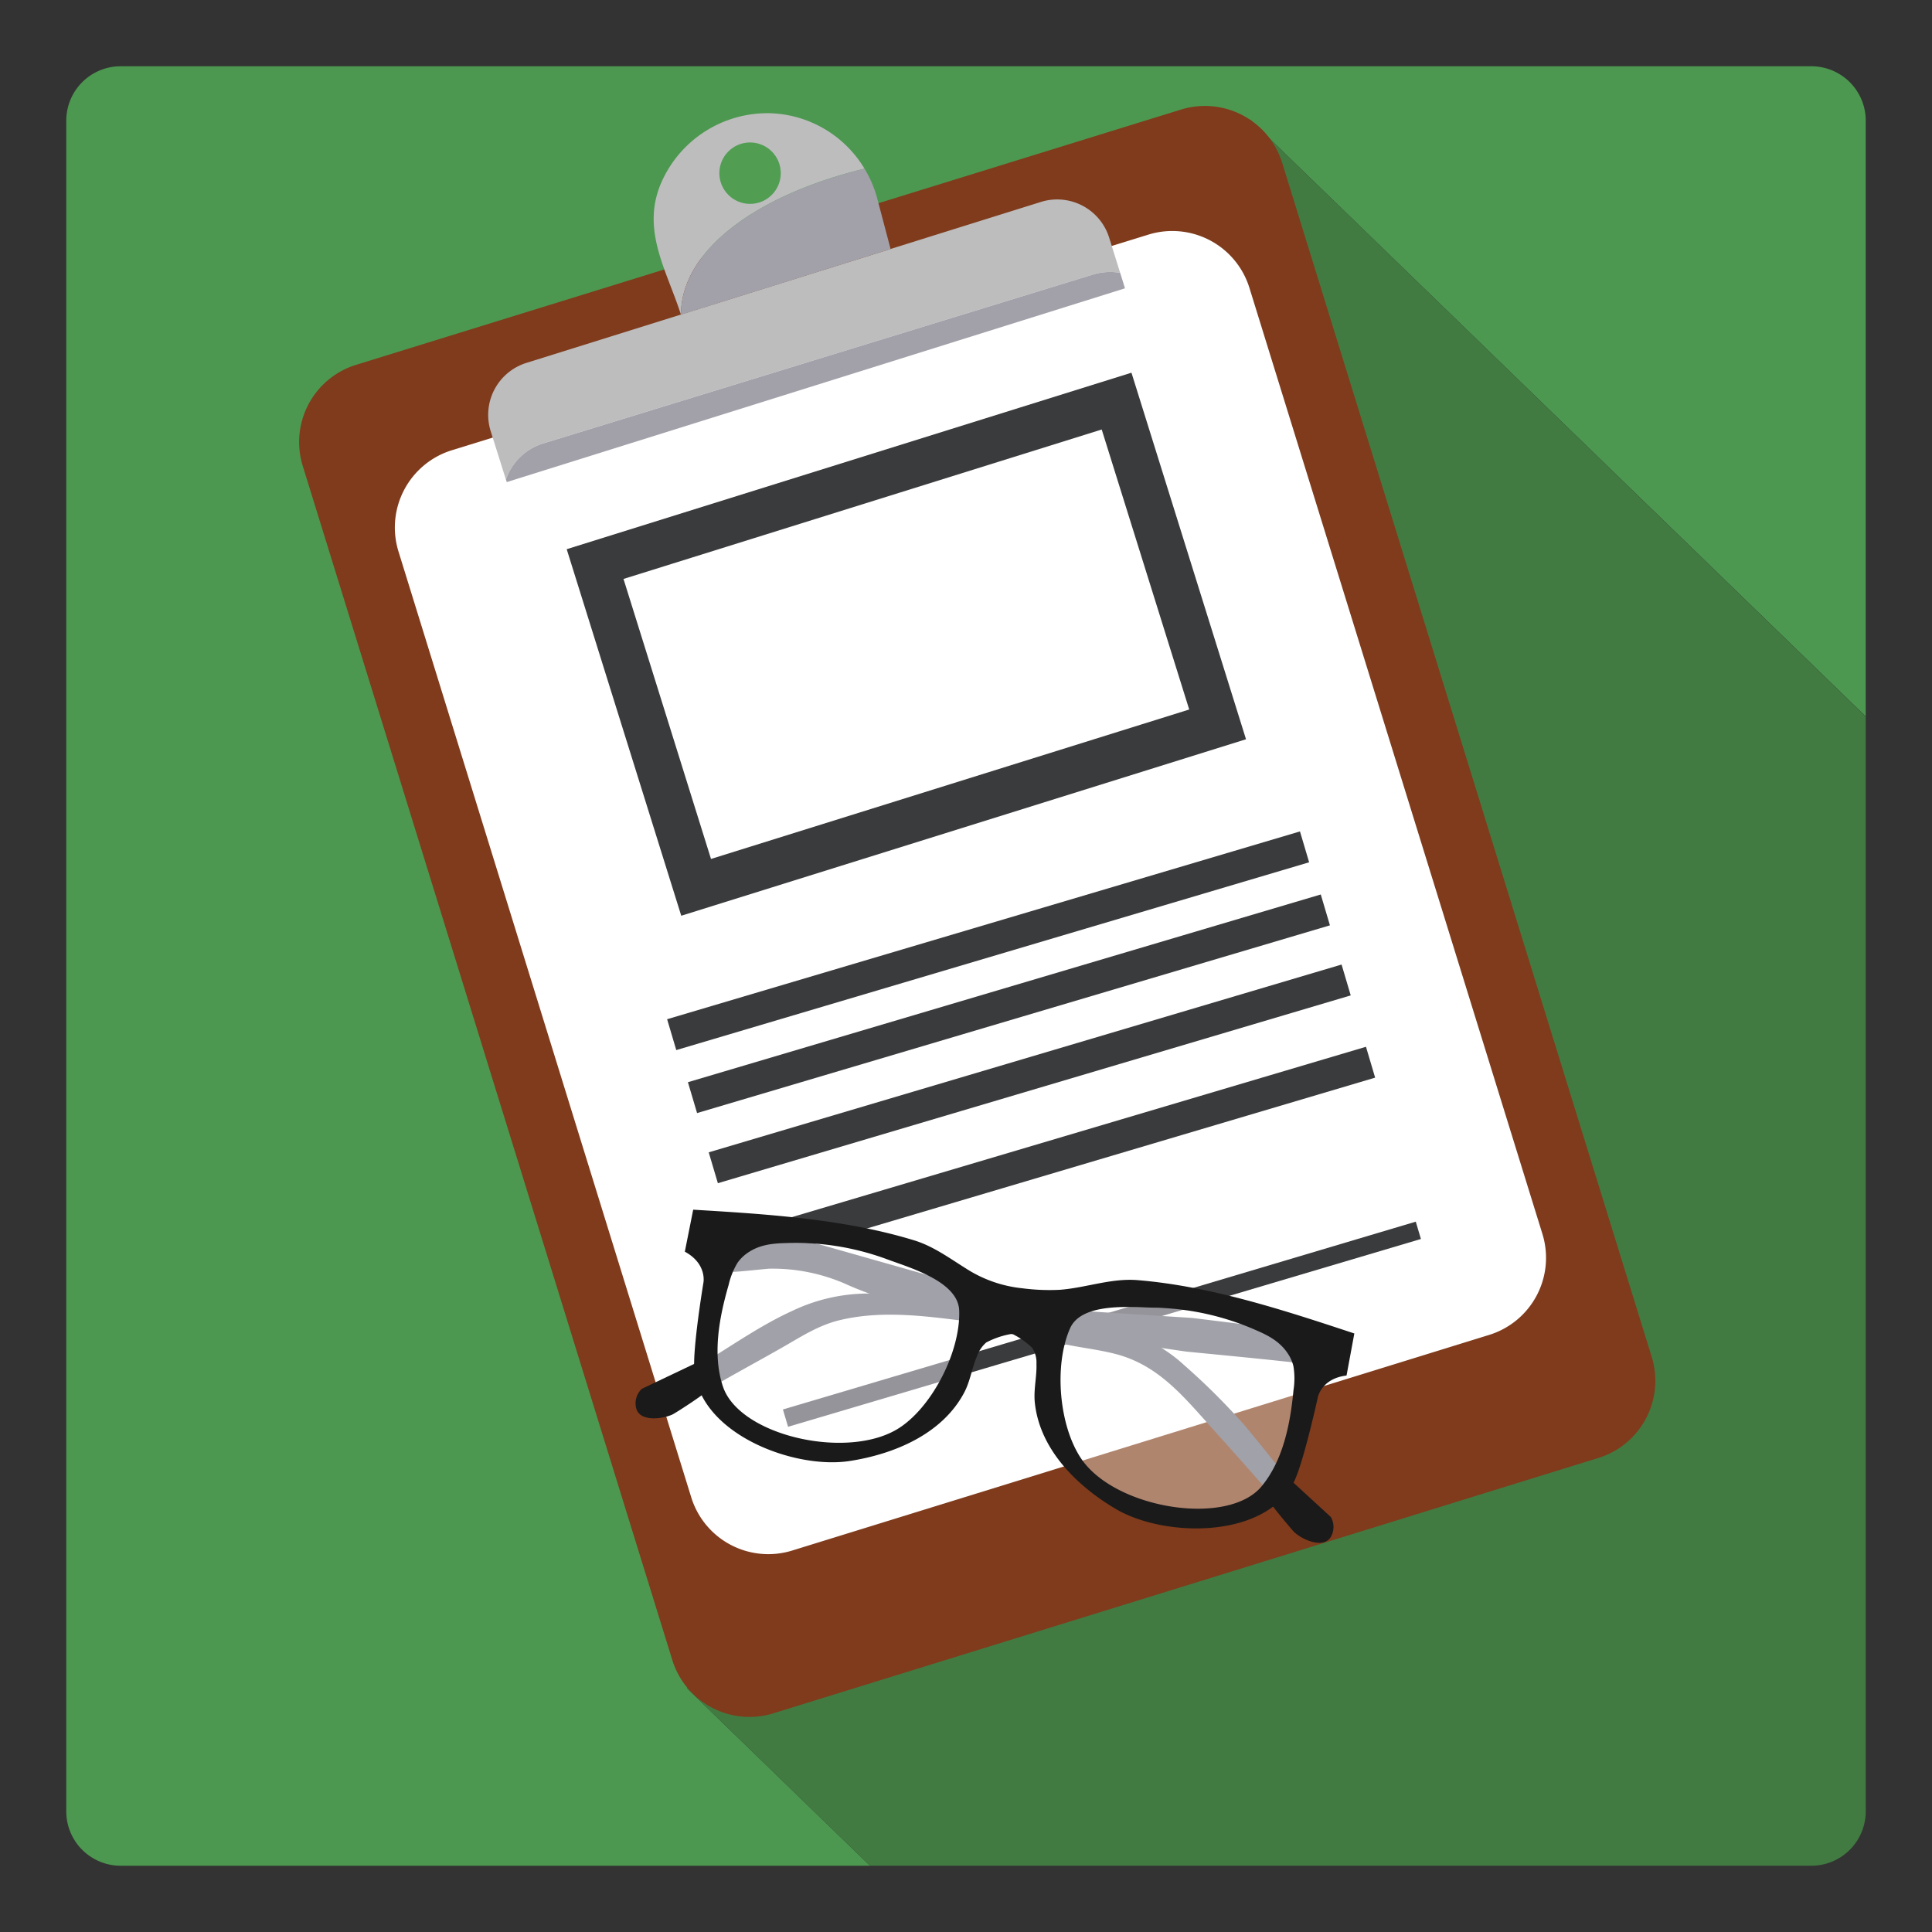<svg id="Layer_1" data-name="Layer 1" xmlns="http://www.w3.org/2000/svg" viewBox="0 0 300 300"><rect x="0" y="0" width="300" height="300" fill="#333333" stroke="none"/><defs><style>.cls-1{fill:#4d9850;}.cls-2{fill:#417b41;}.cls-3{fill:#7f3b1c;}.cls-4{fill:#b0856e;}.cls-5{fill:#fff;}.cls-6,.cls-7,.cls-8{fill:none;}.cls-7,.cls-8{stroke:#3a3b3d;stroke-miterlimit:10;}.cls-7{stroke-width:7px;}.cls-8{stroke-width:5px;}.cls-9{fill:#3a3b3d;}.cls-10{fill:#95949a;}.cls-11{fill:#a1a1a9;}.cls-12{fill:#1a1a1a;}.cls-13{fill:#bdbdbe;}.cls-14{fill:#a2a1a9;}.cls-15{fill:#519e53;}</style></defs><g id="Background"><path class="cls-1" d="M194.12,18.58l95.59,92.67V18.72a8.45,8.45,0,0,0-8.43-8.43H18.72a8.45,8.45,0,0,0-8.43,8.43V281.28a8.45,8.45,0,0,0,8.43,8.43H135.09L106.7,262.18Z"/><path class="cls-2" d="M194.12,18.58,106.7,262.18l28.39,27.53H281.28a8.45,8.45,0,0,0,8.43-8.43v-170Z"/></g><g id="Clipboard_and_Paper" data-name="Clipboard and Paper"><path class="cls-3" d="M256.49,210.74,199.08,25.24A12.56,12.56,0,0,0,183.43,17L55.23,56.67A12.55,12.55,0,0,0,47,72.32l57.41,185.5A12.55,12.55,0,0,0,120,266.07l128.2-39.68A12.55,12.55,0,0,0,256.49,210.74Zm-55.12,4.68c-.51,5.41-1.68,11.51-5.24,15.8-5.52,6.63-23.82,3.68-29.43-4.5-3.69-5.4-4.55-15.45-1.86-21.5,2-4.39,10.47-3.4,14.26-3.35a43.17,43.17,0,0,1,16.05,3.64c2.17.93,4.07,1.94,5.37,4a6.53,6.53,0,0,1,.85,2A12.25,12.25,0,0,1,201.37,215.42Z"/><path class="cls-4" d="M200.52,209.5c-1.3-2.05-3.2-3.06-5.37-4a43.17,43.17,0,0,0-16.05-3.64c-3.79-.05-12.3-1-14.26,3.35-2.69,6.05-1.83,16.1,1.86,21.5,5.61,8.18,23.91,11.13,29.43,4.5,3.56-4.29,4.73-10.39,5.24-15.8a12.25,12.25,0,0,0,0-3.92A6.53,6.53,0,0,0,200.52,209.5Z"/><path class="cls-5" d="M239.51,191.62,194,44.67a12.54,12.54,0,0,0-15.64-8.25L70.11,69.93a12.56,12.56,0,0,0-8.25,15.65l45.48,146.94A12.53,12.53,0,0,0,123,240.77l44.18-13.67,0-.06c-3.69-5.39-4.54-15.44-1.85-21.49,2-4.39,10.47-3.41,14.26-3.35a43.16,43.16,0,0,1,16,3.64c2.17.92,4.07,1.94,5.37,4a6.3,6.3,0,0,1,.85,2,12.23,12.23,0,0,1,0,3.92c0,.22,0,.44-.07.65l29.54-9.14A12.53,12.53,0,0,0,239.51,191.62Z"/><path class="cls-6" d="M196.54,231.54c3.42-4.11,4.63-9.89,5.18-15.14l-34.56,10.7C172.81,235.24,191,238.16,196.54,231.54Z"/><path class="cls-5" d="M201.78,211.83a6.3,6.3,0,0,0-.85-2c-1.3-2.05-3.2-3.07-5.37-4a43.16,43.16,0,0,0-16-3.64c-3.79-.06-12.31-1-14.26,3.35-2.69,6-1.84,16.1,1.85,21.49l0,.06,34.56-10.7c0-.21.05-.43.07-.65A12.23,12.23,0,0,0,201.78,211.83Z"/></g><g id="Paper_content" data-name="Paper content"><rect class="cls-7" x="97.47" y="74.02" width="84.35" height="52.29" transform="matrix(0.96, -0.3, 0.3, 0.96, -23.37, 45.77)"/><line class="cls-8" x1="107.53" y1="170.44" x2="205.8" y2="141.29"/><line class="cls-8" x1="104.3" y1="160.66" x2="202.57" y2="131.5"/><line class="cls-8" x1="110.76" y1="181.33" x2="209.03" y2="152.17"/><line class="cls-8" x1="114.55" y1="194.1" x2="212.82" y2="164.94"/><path class="cls-9" d="M166.89,205.41l-19.42,5.76a26.67,26.67,0,0,1-1.48,3.37l19.42-5.76a16.8,16.8,0,0,1,.84-2.39A4.24,4.24,0,0,1,166.89,205.41Z"/><path class="cls-9" d="M180.51,203.08c1.12,0,2.25.1,3.37.22l36.76-10.91-.8-2.69L175.18,203C177.21,202.92,179.16,203.06,180.51,203.08Z"/><path class="cls-6" d="M121.57,218.86l25.9-7.69a21.2,21.2,0,0,0,1.42-8.69c-.38-4.63-8.39-6.39-11.84-7.52a40.86,40.86,0,0,0-15.66-1.68c-2.26.17-4.3.5-6.12,2a6.09,6.09,0,0,0-1.4,1.56,11.79,11.79,0,0,0-1.24,3.58c-1.24,5.11-2.11,11.05-.24,16.08,2.91,7.78,20.39,10.8,28,5.07a20.58,20.58,0,0,0,5.56-7l-23.62,7Z"/><path class="cls-10" d="M121.57,218.86l.8,2.69,23.62-7a26.67,26.67,0,0,0,1.48-3.37Z"/><path class="cls-6" d="M201.92,210.63c-1.29-2-3.2-3-5.37-3.95a45.25,45.25,0,0,0-12.67-3.38l-18.47,5.48c-1.6,6-.54,14.21,2.7,18.89,5.6,8.11,23.9,11,29.42,4.46,3.57-4.24,4.73-10.29,5.25-15.64a12,12,0,0,0,0-3.88A6.11,6.11,0,0,0,201.92,210.63Z"/><path class="cls-6" d="M166.89,205.41l8.29-2.46C172,203,168.57,203.46,166.89,205.41Z"/><path class="cls-10" d="M180.51,203.08c-1.35,0-3.3-.16-5.33-.13l-8.29,2.46a4.24,4.24,0,0,0-.64,1,16.8,16.8,0,0,0-.84,2.39l18.47-5.48C182.76,203.18,181.63,203.1,180.51,203.08Z"/></g><g id="Glasses"><path class="cls-11" d="M113.81,197.47c.07.12,5.27-.47,5.67-.47a28.24,28.24,0,0,1,11.68,2.31c6.63,3,13.79,4.51,20.85,6.08,3.59.8,7.23,1.56,10.74,2.67s7.1,1.29,10.6,2.22c6.68,1.78,10.56,6.74,15,11.65q4.27,4.73,8.47,9.53l2.43-2.69q-2.91-3.74-5.93-7.38a103.5,103.5,0,0,0-9.44-9.41c-5.5-5.12-13.71-7.08-20.64-9.85l-19.38-4.19L127,193.16l-12.19-1.28L112.45,195Z"/><path class="cls-11" d="M109.56,211.49a2,2,0,0,1,.4-.3c4.27-2.65,8.48-5.55,13.07-7.64a27.41,27.41,0,0,1,11.63-2.69c4.44,0,8.8,1.08,13.22,1.38,4,.27,8,.44,12,.71l9.58.7,15.68,1,7.51.93,9.35,2.19c.36.08,1.19,2.4,1.39,2.81a3,3,0,0,1-1.58,1,3.47,3.47,0,0,1-.72,0c-5.61-.62-11.23-1.15-16.84-1.7-8.64-1.22-17.2-2.76-25.88-3.68l-8.59-1.08c-6.36-.8-13-1.66-19.37-.13-3.35.8-6.05,2.6-9,4.28-3.79,2.16-7.63,4.22-11.4,6.42l-.52-3.35a1.14,1.14,0,0,1,0-.66A.59.59,0,0,1,109.56,211.49Z"/><path class="cls-6" d="M137.53,195.46A40.88,40.88,0,0,0,122.11,193c-2.24,0-4.28.27-6.14,1.61a6.06,6.06,0,0,0-1.45,1.46,11.67,11.67,0,0,0-1.38,3.44c-1.43,4.93-2.55,10.71-.9,15.72,2.55,7.77,19.72,11.61,27.53,6.39,5.15-3.44,9.42-12,9.17-18.22C148.75,198.87,140.89,196.74,137.53,195.46Z"/><path class="cls-6" d="M200.85,212.18a5.91,5.91,0,0,0-.81-1.9c-1.23-1.93-3-2.89-5.1-3.77a41.07,41.07,0,0,0-15.23-3.44c-3.6,0-11.68-1-13.54,3.17-2.55,5.72-1.74,15.22,1.77,20.33,5.32,7.74,22.69,10.52,27.94,4.25,3.38-4,4.49-9.82,5-14.94A11.73,11.73,0,0,0,200.85,212.18Z"/><path class="cls-12" d="M210.3,207.06c-10.79-3.57-22.27-7.35-33.64-8.28-4.12-.34-8,1.19-12.11,1.5a32.48,32.48,0,0,1-5.83-.24,19.84,19.84,0,0,1-8.77-3.1c-2.57-1.61-5.06-3.44-8-4.34-10.9-3.34-23-4.08-34.31-4.76l-1.3,6.52c3.47,1.88,2.89,4.8,2.89,4.8s-1.72,10.33-1.41,13.64c.94,9.87,15.5,15.41,24.14,14.06,6.9-1.07,14.36-4.18,17.77-10.64.92-1.74,1.18-3.74,1.94-5.54a5.16,5.16,0,0,1,1.47-2.22,13,13,0,0,1,3.72-1.29.82.82,0,0,1,.35,0,.76.76,0,0,1,.31.13,12.09,12.09,0,0,1,2.77,2,4.2,4.2,0,0,1,.65,2.49c.07,2-.47,4-.25,6.05.78,7.27,6.56,12.92,12.57,16.47,7.53,4.45,23.1,4.69,27.63-4.13,1.51-3,3.74-13.2,3.74-13.2s.54-2.92,4.46-3.39Zm-70.53,14.58c-7.81,5.22-25,1.38-27.53-6.39-1.65-5-.53-10.79.9-15.72a11.67,11.67,0,0,1,1.38-3.44,6.06,6.06,0,0,1,1.45-1.46c1.86-1.34,3.9-1.56,6.14-1.61a40.88,40.88,0,0,1,15.42,2.44c3.36,1.28,11.22,3.41,11.41,8C149.19,209.67,144.92,218.2,139.77,221.64Zm56.11,9.18c-5.25,6.27-22.62,3.49-27.94-4.25-3.51-5.11-4.32-14.61-1.77-20.33,1.86-4.16,9.94-3.22,13.54-3.17a41.07,41.07,0,0,1,15.23,3.44c2.06.88,3.87,1.84,5.1,3.77a5.91,5.91,0,0,1,.81,1.9,11.73,11.73,0,0,1,0,3.7C200.37,221,199.26,226.77,195.88,230.82Z"/><path class="cls-12" d="M108.73,211.34l-9.06,4.31a3.1,3.1,0,0,0-.89,3c.55,2.2,4.14,1.68,5.62,1,.6-.29,5.61-3.53,5.52-3.86Z"/><path class="cls-12" d="M199.26,228.77l7.39,6.79a3.09,3.09,0,0,1,0,3.09c-1.2,2-4.76.28-5.83-.9-.39-.42-4.14-4.85-4-5.13Z"/></g><g id="Clip"><path class="cls-13" d="M84.4,68.84l85.32-26.21a9.07,9.07,0,0,1,4.22-.26l-1.72-5.5a8.46,8.46,0,0,0-10.57-5.52l-79.91,25A8.45,8.45,0,0,0,76.21,67l2.36,7.51A8.87,8.87,0,0,1,84.4,68.84Z"/><path class="cls-14" d="M174.69,44.77l-.75-2.4a9.07,9.07,0,0,0-4.22.26L84.4,68.84a8.87,8.87,0,0,0-5.83,5.63l.12.39Z"/><path class="cls-13" d="M134.24,26.19a17.73,17.73,0,0,0-14.75-8.61,18,18,0,0,0-16.85,10.88c-3.1,7.29.89,13.52,3.1,20.41C105.74,38.91,117.35,30.3,134.24,26.19Z"/><path class="cls-14" d="M134.24,26.19c-16.89,4.11-28.5,12.72-28.5,22.68l32.55-10.2-2-7.57A17.7,17.7,0,0,0,134.24,26.19Z"/><circle class="cls-15" cx="116.47" cy="26.89" r="4.77"/></g></svg>